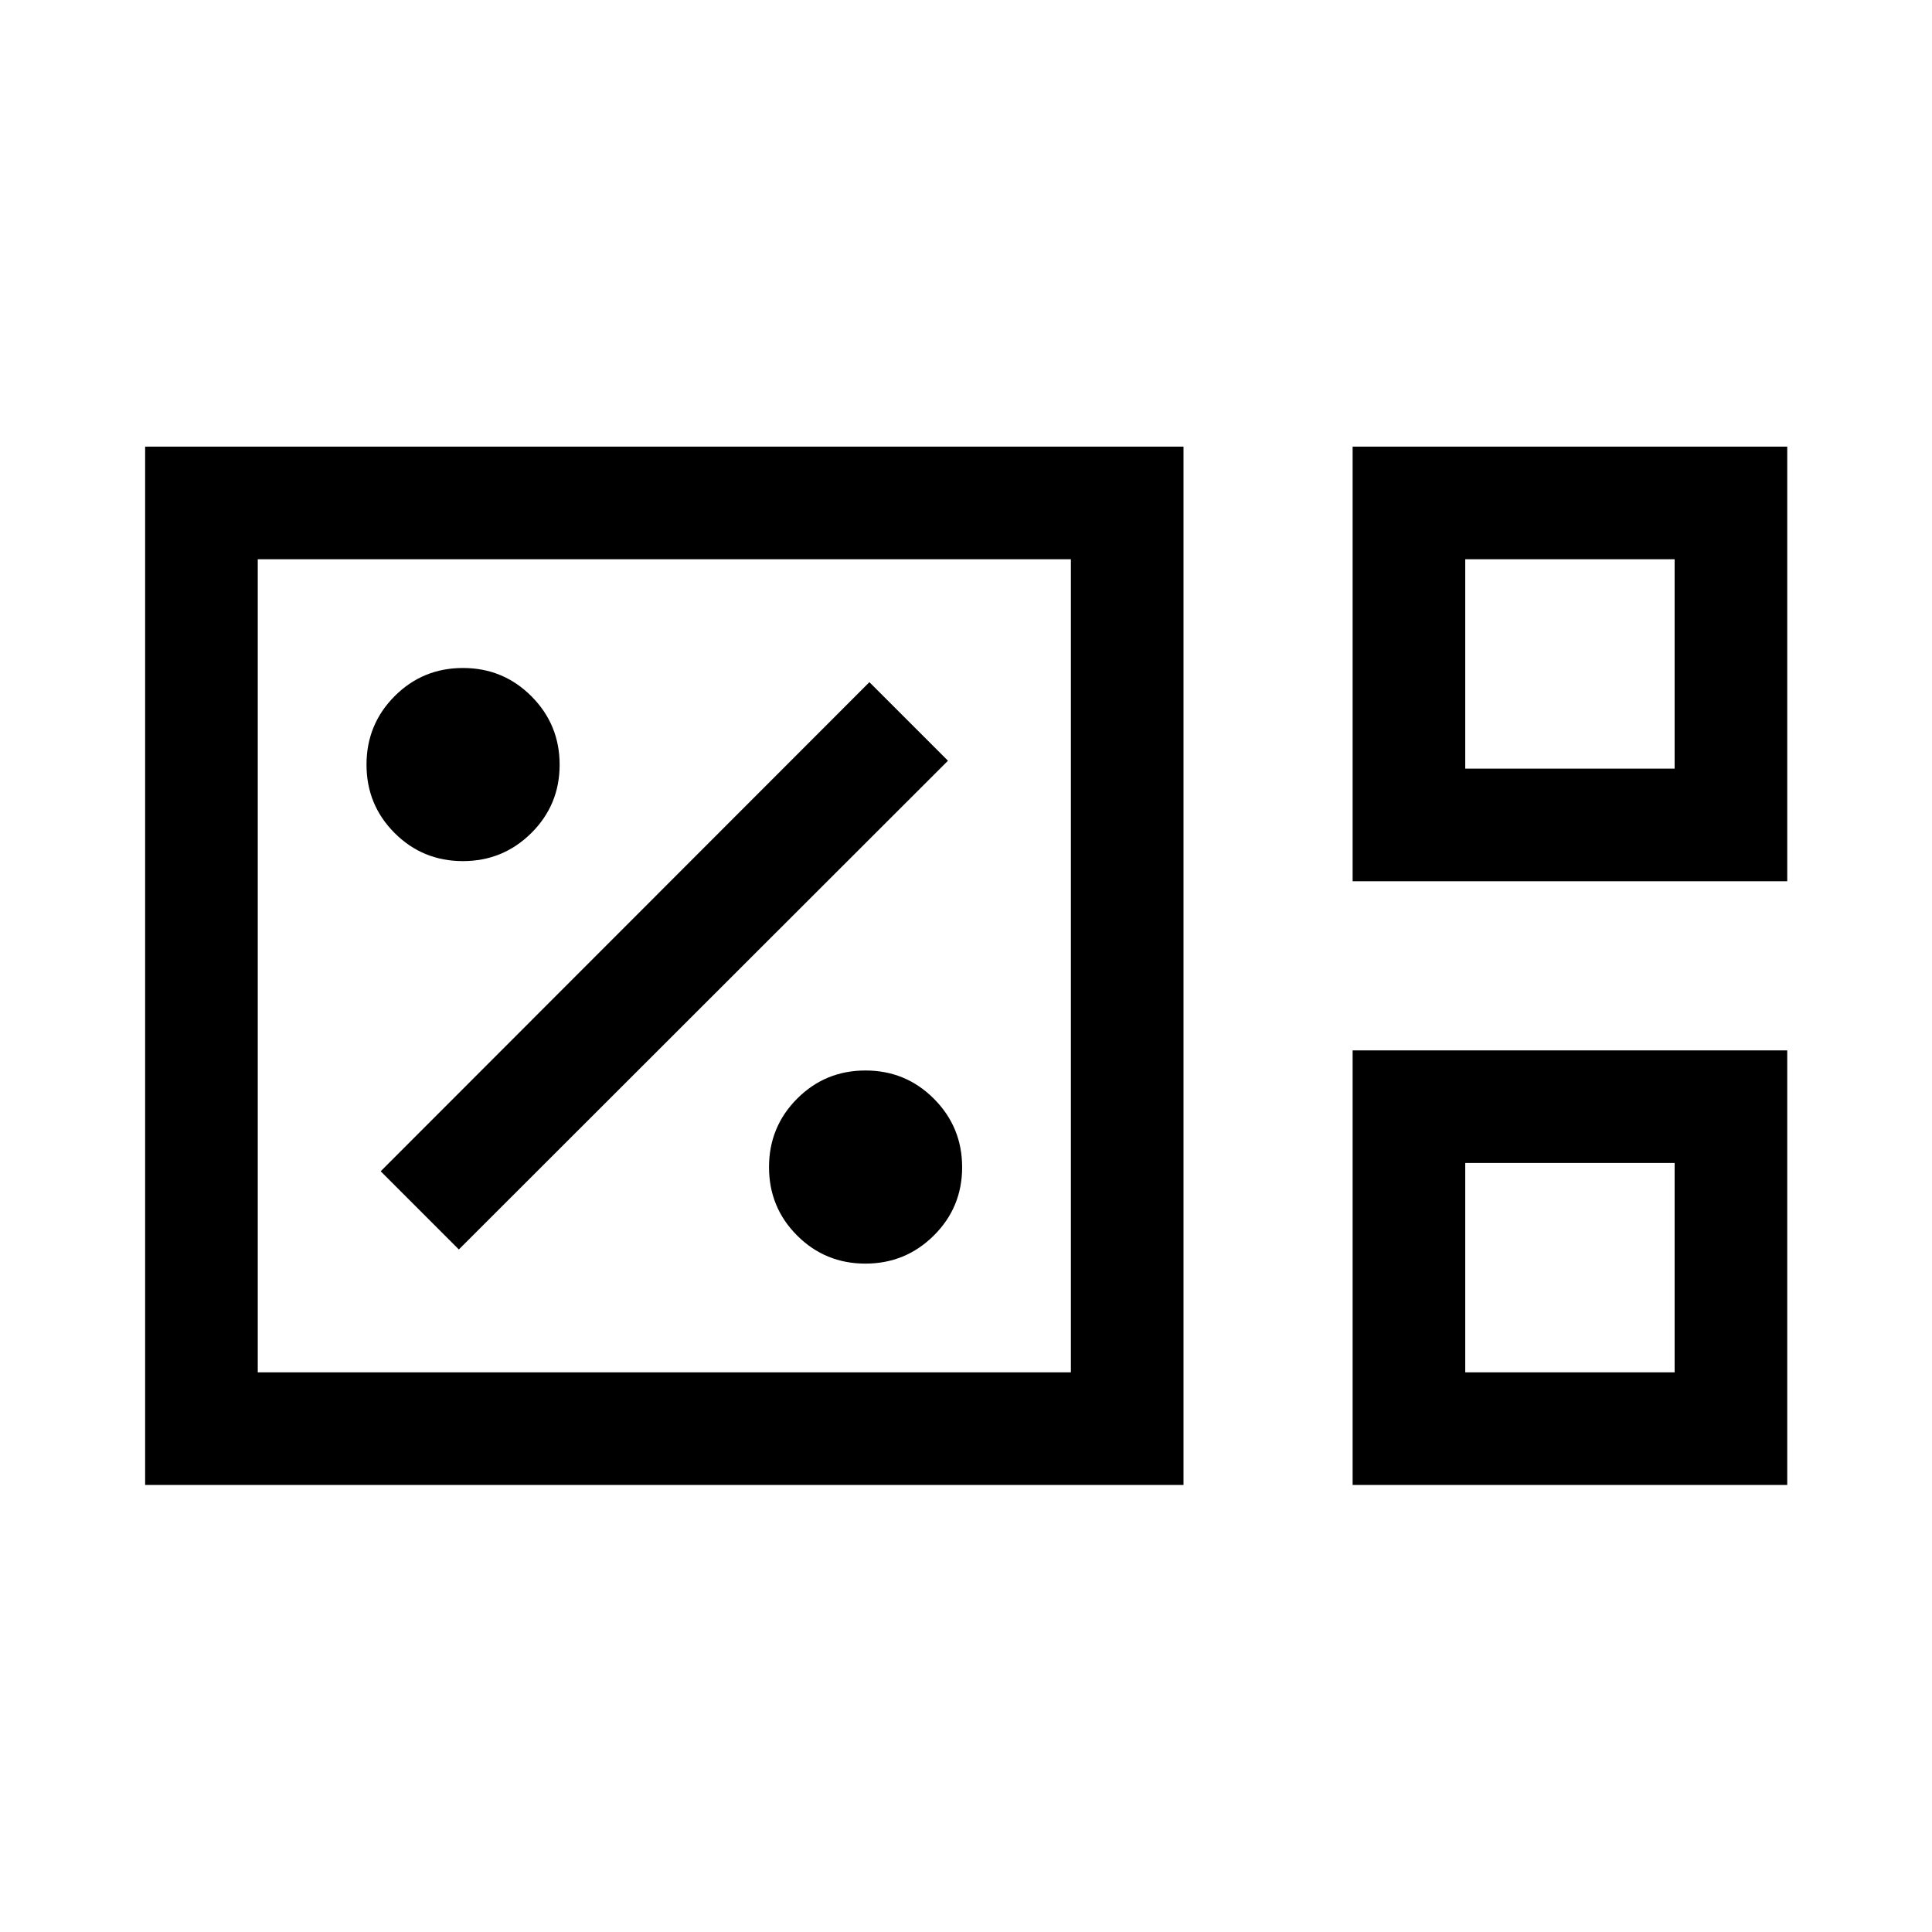 <svg xmlns="http://www.w3.org/2000/svg" height="24" viewBox="0 -960 960 960" width="24"><path d="M72.12-222.12v-515.96h515.96v515.96H72.12Zm599.99-300v-215.96h215.96v215.96H672.11Zm55.96-55.96h104.04v-104.04H728.07v104.04Zm-599.99 300h404.04v-404.04H128.08v404.04Zm544.03 55.96v-215.96h215.96v215.96H672.11Zm55.96-55.96h104.04v-104.04H728.07v104.04Zm-599.99 0v-404.04 404.04Zm599.99-300v-104.04 104.04Zm0 300v-104.04 104.04Zm-298.06-54.04q19.95 0 34.01-13.96 14.06-13.97 14.06-33.93 0-19.95-14.01-34.01-14.01-14.06-34.02-14.06-20.01 0-33.97 14.01-13.96 14.01-13.96 34.02 0 20.01 13.96 33.97 13.97 13.96 33.93 13.96ZM228-339.15 471.04-582 432-621.04 189.16-378 228-339.15Zm2.01-192.97q19.95 0 34.01-13.96 14.06-13.97 14.06-33.93 0-19.95-14.01-34.01-14.01-14.06-34.02-14.06-20.01 0-33.97 14.01-13.96 14.01-13.96 34.02 0 20.01 13.96 33.97 13.97 13.96 33.93 13.96Z"/></svg>